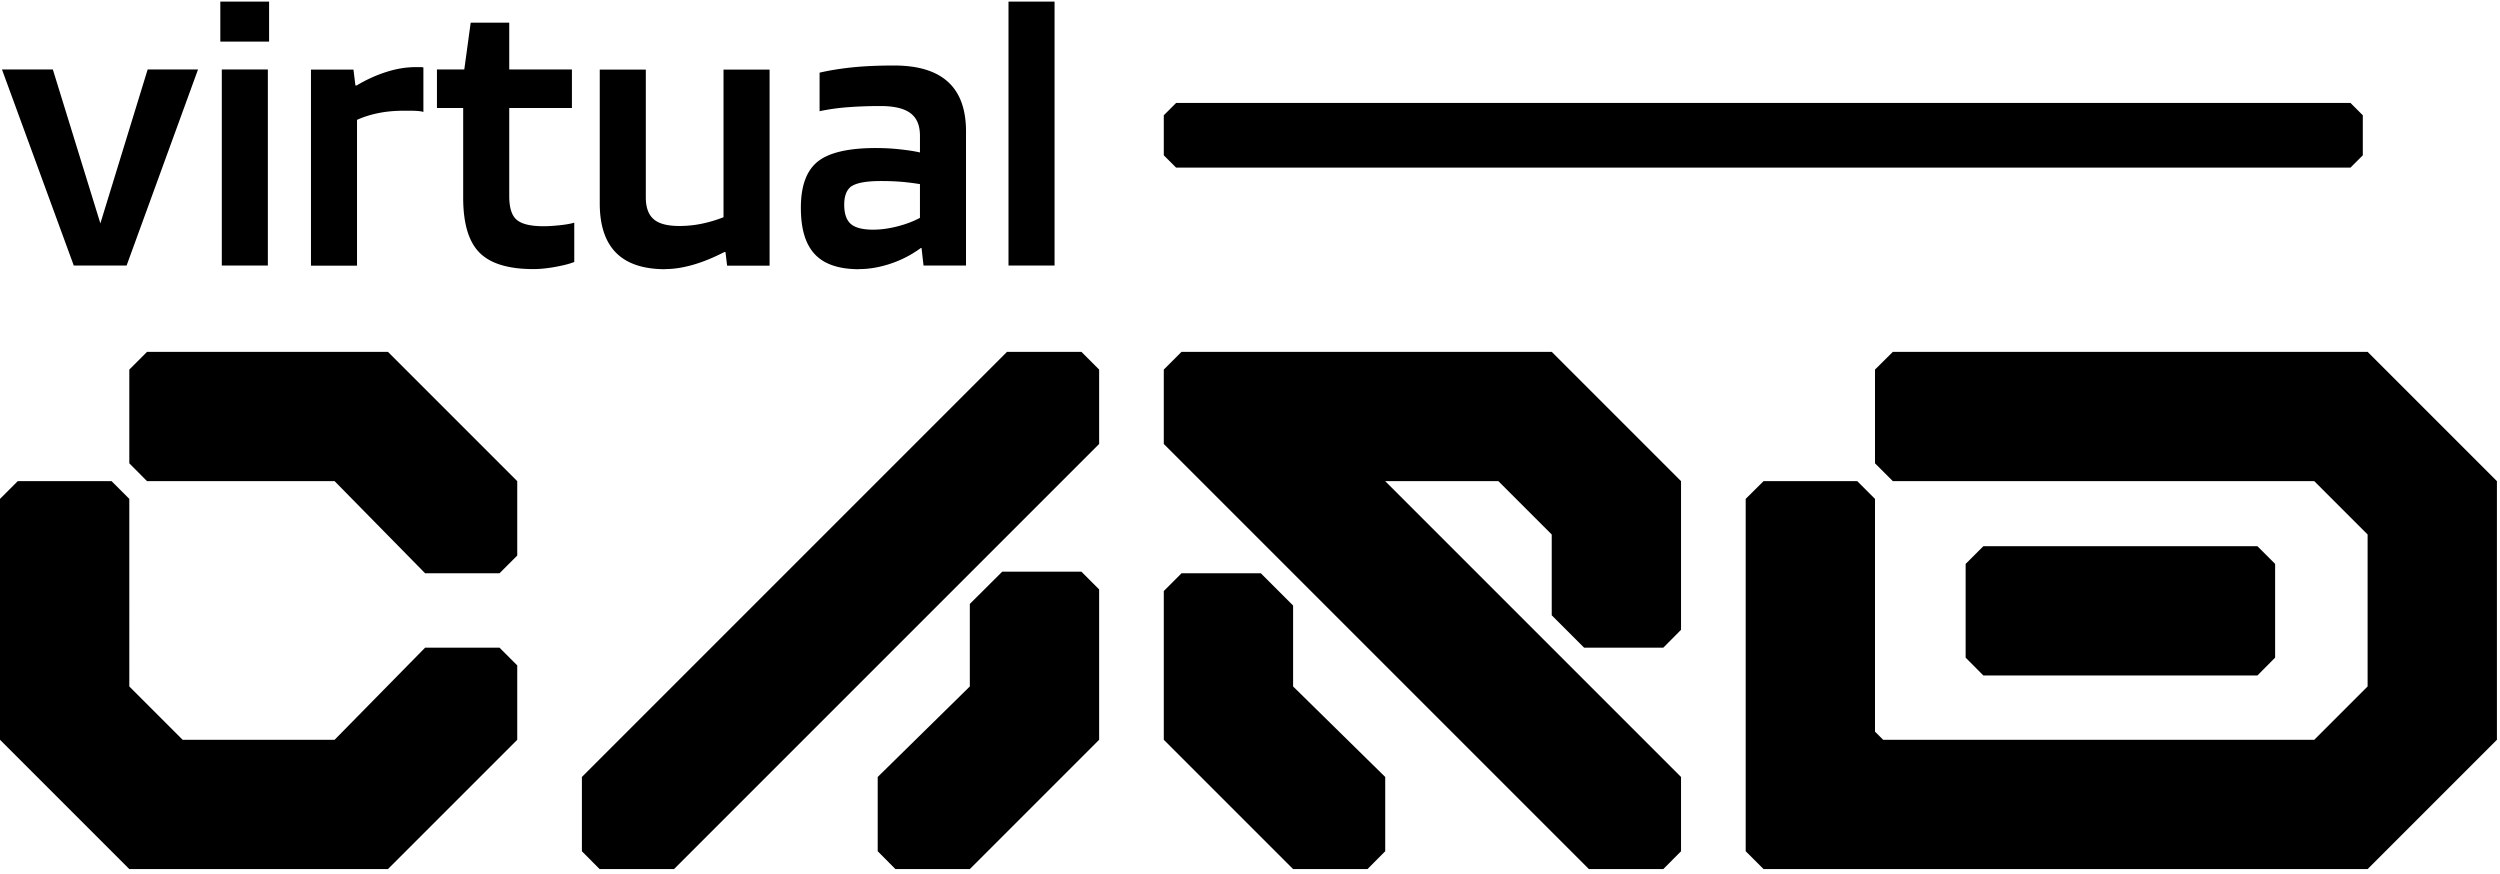 <svg xmlns="http://www.w3.org/2000/svg" width="203" height="71" fill="currentColor" viewBox="0 0 203 71">
  <path d="m11.94 28.57-1.44 1.44v7.61l1.44 1.45h15.23l7.35 7.48h6.04L42 45.11v-6.04l-10.5-10.5H11.94Zm22.58 24.02-7.35 7.48H14.83l-4.33-4.33V40.51l-1.44-1.44H1.44L0 40.51v19.56l10.5 10.5h21L42 60.07v-6.04l-1.44-1.44h-6.04Zm47.25-24.02L47.25 63.09v6.03l1.44 1.45h6.04l34.52-34.52v-6.04l-1.44-1.44h-6.04Zm-.39 17.85-2.63 2.62v6.7l-7.48 7.35v6.03l1.44 1.45h6.04l10.5-10.5V47.86l-1.44-1.44h-6.43ZM105 49.17l-2.62-2.62h-6.44l-1.44 1.44v12.08l10.5 10.5h6.04l1.44-1.45v-6.03L105 55.74v-6.57Zm-9.06-20.6-1.44 1.44v6.04l34.52 34.52h6.04l1.44-1.45v-6.03l-24.02-24.02h9.19L126 43.4v6.56l2.63 2.63h6.43l1.44-1.45V39.07L126 28.57H95.94Zm96.31 0H153.7l-1.45 1.44v7.61l1.45 1.45h34.22l4.33 4.33v12.34l-4.33 4.33h-35.01l-.66-.66v-18.9l-1.44-1.44h-7.61l-1.45 1.44v28.61l1.45 1.45h49.05l10.5-10.5v-21l-10.5-10.5Z"/>
  <path d="M184.74 53.4v-7.61l-1.44-1.44h-22.25l-1.44 1.44v7.61l1.44 1.45h22.25l1.44-1.45ZM10.28 21.56l5.8-15.92h-4.09l-3.84 12.5-3.86-12.5H.16l5.83 15.92h4.29ZM21.85.13h-3.96v3.25h3.96V.13Zm-.1 5.51h-3.74v15.92h3.74V5.64ZM29 9.73c.52-.24 1.1-.42 1.74-.55.64-.13 1.34-.19 2.09-.19.49 0 .84 0 1.05.02.2.01.37.04.5.08V5.48s-.1-.03-.18-.03h-.44c-.77 0-1.57.13-2.38.39-.82.26-1.62.62-2.42 1.1h-.1l-.16-1.29h-3.45v15.92h3.74V9.74l.01-.01Zm15.15 8.64c-1.05 0-1.78-.17-2.19-.52-.41-.34-.61-.99-.61-1.93V8.77h5.09V5.64h-5.09v-3.8h-3.13l-.52 3.8h-2.22v3.13h2.13v7.28c0 2.08.44 3.57 1.32 4.46.88.89 2.34 1.34 4.38 1.34.54 0 1.13-.06 1.79-.18.65-.12 1.17-.25 1.53-.4v-3.19c-.3.09-.7.16-1.19.21-.49.05-.92.08-1.29.08Zm9.86 3.48c.71 0 1.47-.12 2.27-.35.8-.23 1.65-.58 2.53-1.03h.1l.13 1.1h3.45V5.65h-3.74v11.99c-.54.21-1.12.39-1.74.52-.62.13-1.24.19-1.84.19-.97 0-1.67-.18-2.09-.55-.43-.37-.64-.96-.64-1.77V5.65H48.7v10.86c0 1.78.44 3.12 1.32 4.01.88.89 2.21 1.34 4 1.34l-.01-.01Zm15.76 0c.86 0 1.73-.16 2.63-.47a8.88 8.88 0 0 0 2.37-1.24h.06l.16 1.42h3.45V10.67c0-1.78-.48-3.12-1.45-4.01-.97-.89-2.43-1.34-4.38-1.34-1.31 0-2.44.05-3.4.15-.96.1-1.84.24-2.66.43v3.13c.71-.15 1.46-.26 2.24-.32.78-.06 1.68-.1 2.69-.1 1.12 0 1.93.19 2.45.58.52.39.77 1 .77 1.84v1.35c-.47-.11-1.03-.19-1.68-.26-.65-.07-1.28-.1-1.9-.1-2.23 0-3.81.37-4.72 1.1-.91.73-1.37 1.98-1.37 3.74 0 1.76.38 2.98 1.14 3.79.76.81 1.96 1.21 3.59 1.21l.01-.01Zm-.58-6.75c.43-.27 1.22-.4 2.38-.4.56 0 1.09.02 1.6.06.5.04 1.02.11 1.53.19v2.74c-.52.28-1.12.51-1.82.69-.7.18-1.36.27-1.98.27-.86 0-1.47-.16-1.82-.47-.35-.31-.53-.83-.53-1.56 0-.73.21-1.26.64-1.53v.01ZM85.63.13h-3.74v21.43h3.74V.13Zm9.87 13.48h95.36l1-1V9.36l-1-1H95.5l-1 1v3.25l1 1Z"/>
</svg>
